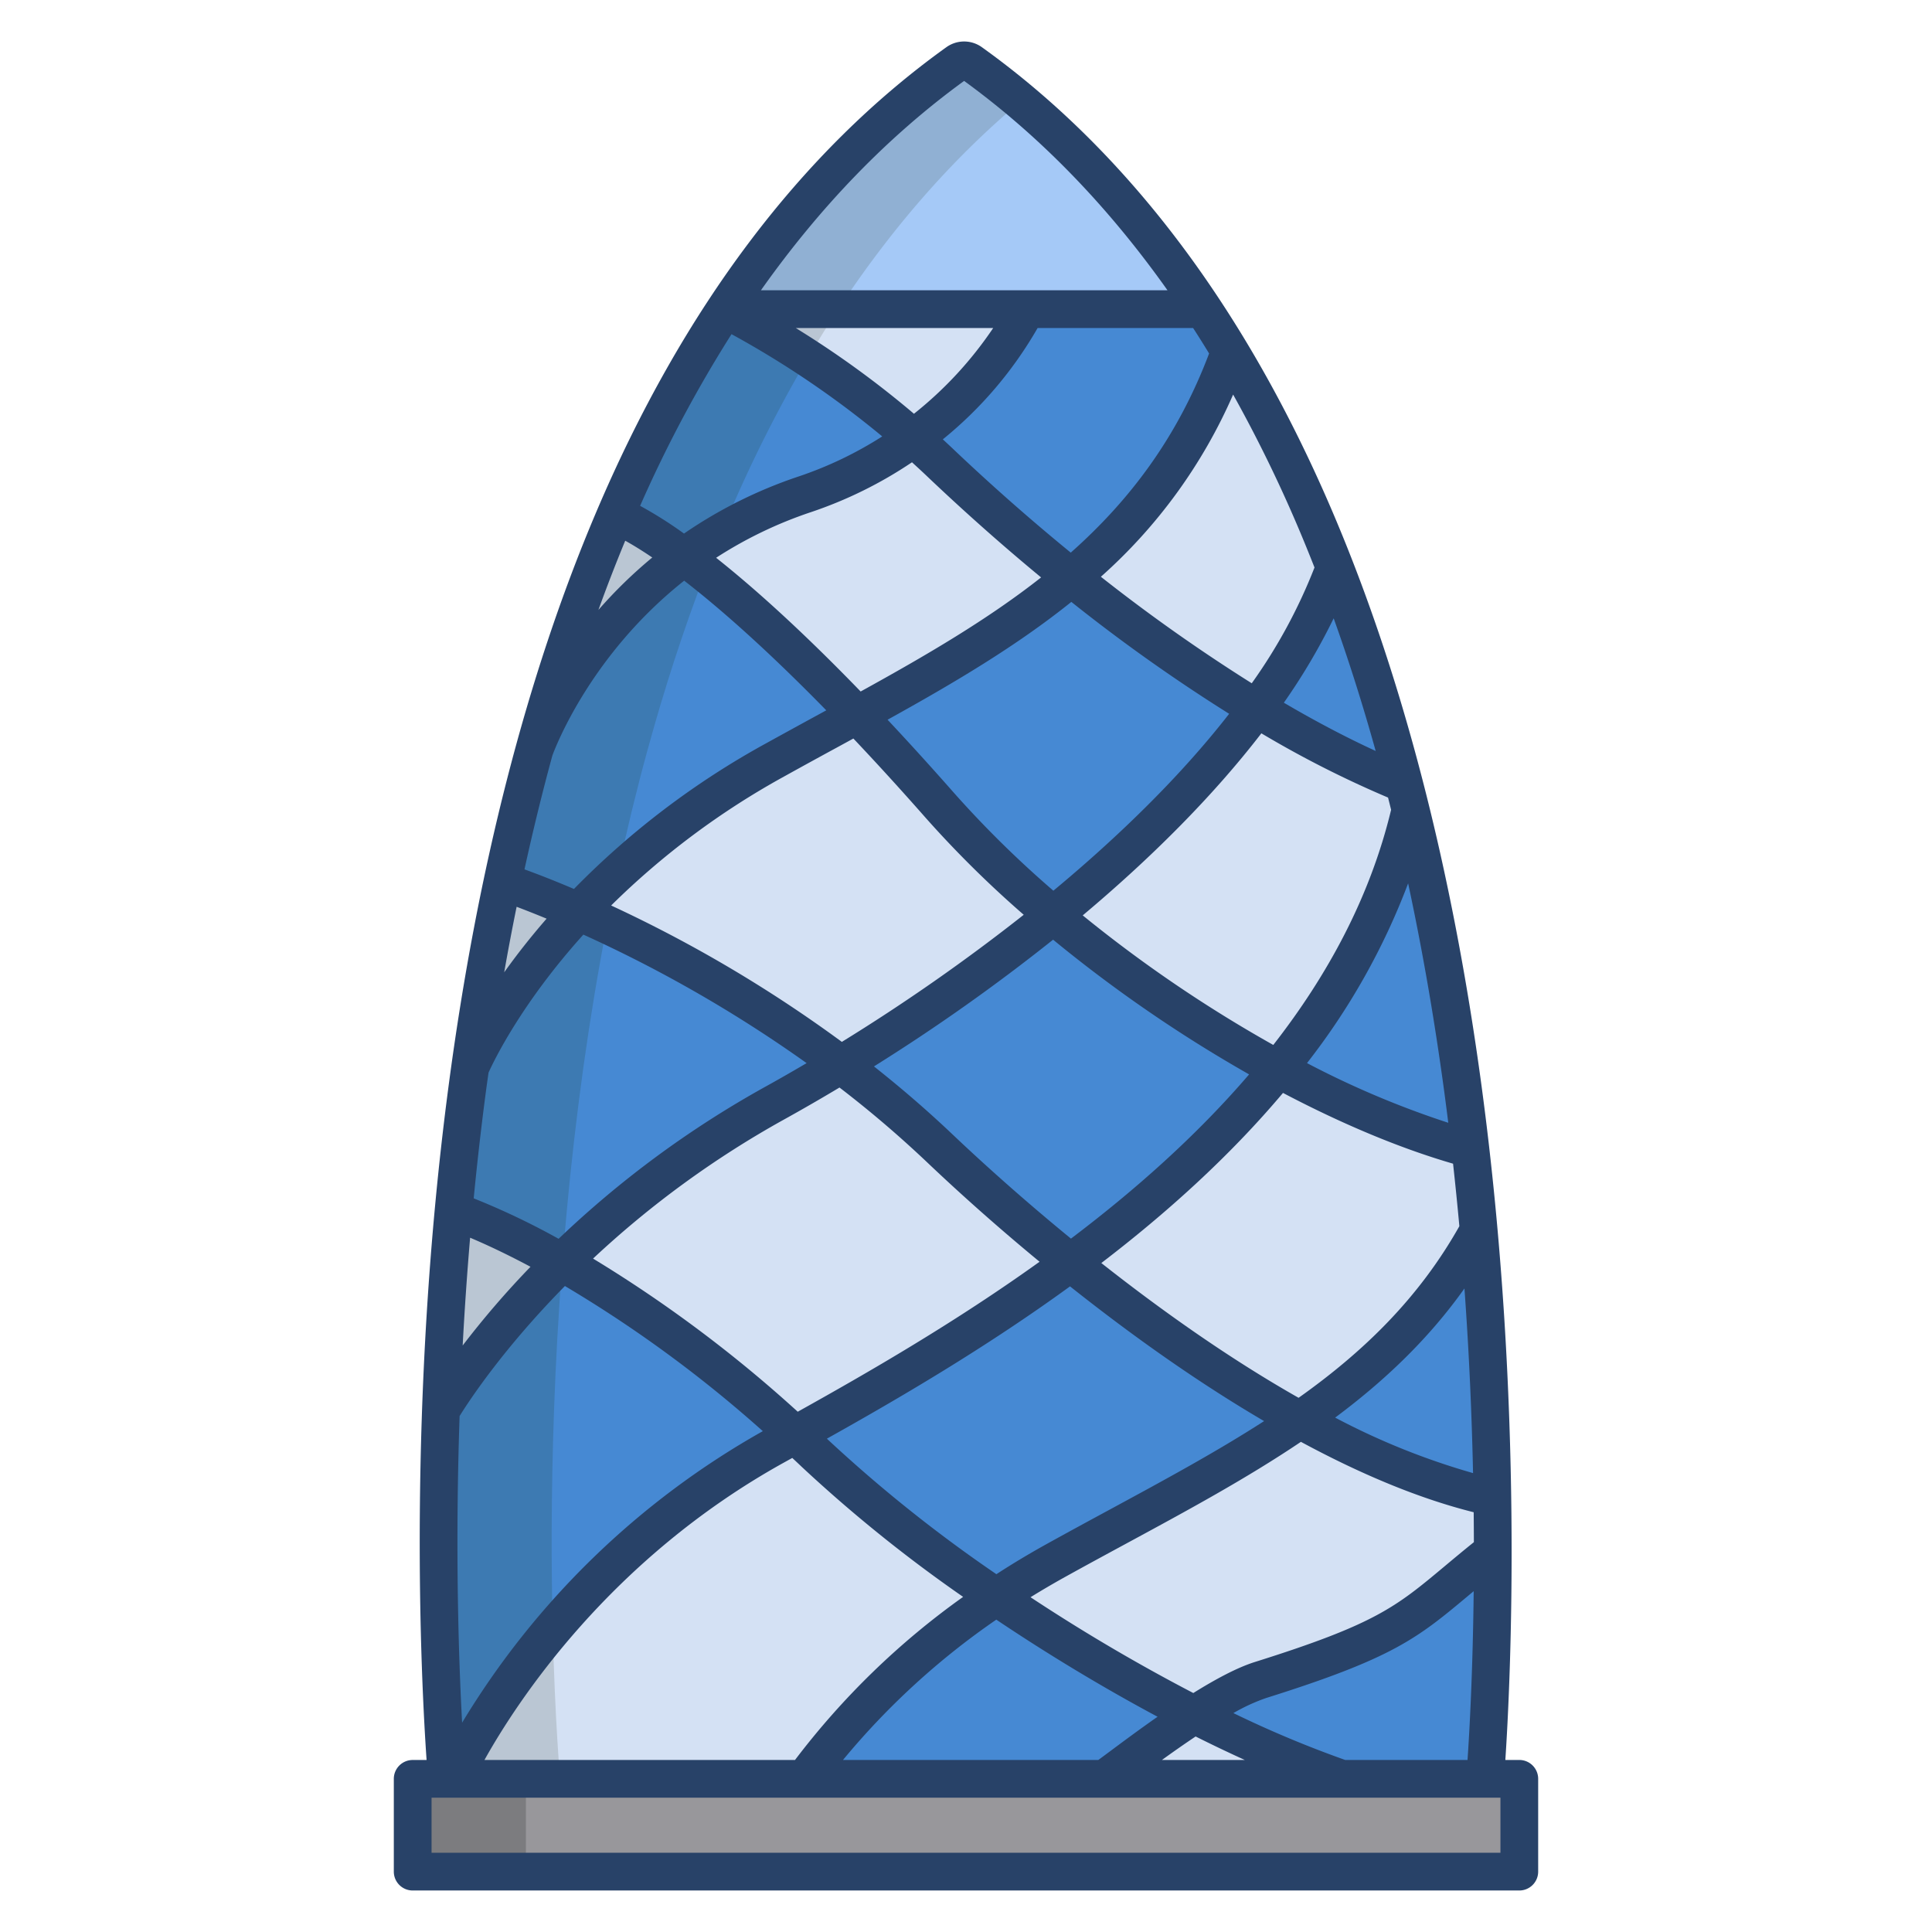 <svg id="Layer_1" height="512" viewBox="0 0 512 512" width="512" xmlns="http://www.w3.org/2000/svg" data-name="Layer 1"><path d="m163.1 136.52s5.7 1.8 18.18 11.07c-28.47 20.98-38.85 48.82-39.64 51.05a480.574 480.574 0 0 1 21.46-62.12z" fill="#d4e1f4"/><path d="m192.15 81.93h79.78s-8.53 18.58-29.89 34.19a255.108 255.108 0 0 0 -49.89-34.19z" fill="#d4e1f4"/><path d="m318.92 81.93q3.645 5.5 7.05 11.2c-9.33 25.99-24.01 44.61-42.08 59.85-12.71-10.24-24.53-20.67-34.82-30.44-2.35-2.23-4.7-4.38-7.03-6.42 21.36-15.61 29.89-34.19 29.89-34.19z" fill="#4689d3"/><path d="m192.15 81.93a255.108 255.108 0 0 1 49.89 34.19 105.787 105.787 0 0 1 -28.83 14.9 115.461 115.461 0 0 0 -31.93 16.57c-12.48-9.27-18.18-11.07-18.18-11.07a349.992 349.992 0 0 1 29.05-54.59z" fill="#4689d3"/><path d="m283.89 152.98c-16.57 13.98-36 25.12-56.76 36.5-20.4-21.31-35.47-34.19-45.85-41.89a115.461 115.461 0 0 1 31.93-16.57 105.787 105.787 0 0 0 28.83-14.9c2.33 2.04 4.68 4.19 7.03 6.42 10.29 9.77 22.11 20.2 34.82 30.44z" fill="#d4e1f4"/><path d="m353.74 150.35h-.01c-4.56 12.71-11.74 25.28-20.72 37.45a462.527 462.527 0 0 1 -49.12-34.82c18.07-15.24 32.75-33.86 42.08-59.85a375.743 375.743 0 0 1 27.77 57.22z" fill="#d4e1f4"/><path d="m353.74 150.35a511.163 511.163 0 0 1 18.34 57.34 264.8 264.8 0 0 1 -39.07-19.89c8.98-12.17 16.16-24.74 20.72-37.45z" fill="#4689d3"/><path d="m373.82 214.57a720.67 720.67 0 0 1 15.85 89.91c-16.13-4.32-33.55-11.71-50.87-21.12 16.31-20.1 29.04-42.94 35.02-68.79z" fill="#4689d3"/><path d="m372.08 207.69q.9 3.435 1.74 6.88c-5.98 25.85-18.71 48.69-35.02 68.79a362.988 362.988 0 0 1 -59.68-40.82c20.36-16.56 39.45-35.15 53.89-54.74a264.8 264.8 0 0 0 39.07 19.89z" fill="#d4e1f4"/><path d="m283.89 152.98a462.527 462.527 0 0 0 49.12 34.82c-14.44 19.59-33.53 38.18-53.89 54.74a285.193 285.193 0 0 1 -30.05-29.1c-7.91-8.98-15.22-16.93-21.94-23.96 20.76-11.38 40.19-22.52 56.76-36.5z" fill="#4689d3"/><path d="m227.13 189.48c-7.14 3.92-14.44 7.87-21.84 11.97a210.606 210.606 0 0 0 -51.94 40.17c-12.4-5.45-20.18-7.96-20.18-7.96 2.46-11.68 5.27-23.38 8.46-35.01l.01-.01c.79-2.23 11.17-30.07 39.64-51.05 10.38 7.7 25.45 20.58 45.85 41.89z" fill="#4689d3"/><path d="m153.35 241.62c-20.48 21.85-28.34 40.31-28.76 41.29 2.26-16.16 5.08-32.67 8.58-49.25 0 0 7.78 2.51 20.18 7.96z" fill="#d4e1f4"/><path d="m249.07 213.44a285.193 285.193 0 0 0 30.05 29.1 511.768 511.768 0 0 1 -56.31 39.62 355.141 355.141 0 0 0 -69.46-40.54 210.606 210.606 0 0 1 51.94-40.17c7.4-4.1 14.7-8.05 21.84-11.97 6.72 7.03 14.03 14.98 21.94 23.96z" fill="#d4e1f4"/><path d="m222.81 282.16c-6.04 3.67-11.91 7.08-17.52 10.19a259.968 259.968 0 0 0 -56.42 42.18c-17.37-9.85-28.24-13.45-28.67-13.59 1.14-12.34 2.59-25.07 4.39-38.02.01-.01 0-.01 0-.01.42-.98 8.28-19.44 28.76-41.29a355.141 355.141 0 0 1 69.46 40.54z" fill="#4689d3"/><path d="m279.12 242.54a362.988 362.988 0 0 0 59.68 40.82c-15.93 19.63-35.27 36.65-55.07 51.28-12.66-10.19-24.41-20.57-34.66-30.3a301.814 301.814 0 0 0 -26.26-22.18 511.768 511.768 0 0 0 56.31-39.62z" fill="#4689d3"/><path d="m391.88 326.05h-.01c-11.8 21.53-28.22 36.99-47.38 50.21-20.91-11.56-41.84-26.37-60.76-41.62 19.8-14.63 39.14-31.65 55.07-51.28 17.32 9.41 34.74 16.8 50.87 21.12q1.26 10.965 2.21 21.57z" fill="#d4e1f4"/><path d="m395.52 396.78h-.1c-16.19-3.52-33.55-10.9-50.93-20.52 19.16-13.22 35.58-28.68 47.38-50.21h.01c2.32 25.87 3.33 49.93 3.64 70.73z" fill="#4689d3"/><path d="m395.52 396.78c.08 4.95.11 9.72.11 14.28-21.48 17.05-21.81 21.66-61.56 34.15-4.93 1.55-11.29 5.15-17.57 9.21a490.563 490.563 0 0 1 -52.47-31.25q7.38-4.95 15.79-9.63c23.05-12.77 45.26-23.87 64.67-37.28 17.38 9.62 34.74 17 50.93 20.52z" fill="#d4e1f4"/><path d="m344.49 376.26c-19.41 13.41-41.62 24.51-64.67 37.28q-8.415 4.665-15.79 9.63c-18.26-12.44-35.03-25.64-48.08-38.04q-2.64-2.5-5.24-4.9c20.82-11.55 47.31-26.57 73.02-45.59 18.92 15.25 39.85 30.06 60.76 41.62z" fill="#4689d3"/><path d="m249.07 304.34c10.25 9.73 22 20.11 34.66 30.3-25.71 19.02-52.2 34.04-73.02 45.59-24.09-22.08-45.75-36.57-61.84-45.7a259.968 259.968 0 0 1 56.42-42.18c5.61-3.11 11.48-6.52 17.52-10.19a301.814 301.814 0 0 1 26.26 22.18z" fill="#d4e1f4"/><path d="m120.2 320.94c.43.14 11.3 3.74 28.67 13.59-21.89 21.56-32.05 39.31-32.05 39.31.58-16.4 1.64-34.21 3.38-52.9z" fill="#d4e1f4"/><path d="m210.71 380.23q-2.775 1.56-5.42 3.01c-61.25 33.95-85.1 88.17-85.1 88.17h-1.74s-3.68-40.13-1.63-97.57c0 0 10.16-17.75 32.05-39.31 16.09 9.13 37.75 23.62 61.84 45.7z" fill="#4689d3"/><path d="m264.03 423.17a199.829 199.829 0 0 0 -50.82 48.24h-93.02s23.85-54.22 85.1-88.17q2.64-1.455 5.42-3.01 2.595 2.4 5.24 4.9c13.05 12.4 29.82 25.6 48.08 38.04z" fill="#d4e1f4"/><path d="m316.5 454.42c-10.83 7.02-21.39 15.4-23.87 16.99h-79.42a199.829 199.829 0 0 1 50.82-48.24 490.563 490.563 0 0 0 52.47 31.25z" fill="#4689d3"/><path d="m355.64 471.41h-63.01c2.48-1.59 13.04-9.97 23.87-16.99a307 307 0 0 0 39.14 16.99z" fill="#d4e1f4"/><path d="m395.63 411.06c.01 36.82-2.08 60.35-2.08 60.35h-37.91a307 307 0 0 1 -39.14-16.99c6.28-4.06 12.64-7.66 17.57-9.21 39.75-12.49 40.08-17.1 61.56-34.15z" fill="#4689d3"/><path d="m109.37 471.41h293.26v24.59h-293.26z" fill="#98979b"/><path d="m257.36 16.61a3.136 3.136 0 0 0 -3.71 0c-24.56 17.62-44.82 39.99-61.5 65.32h126.77c-16.72-25.33-36.99-47.7-61.56-65.32z" fill="#a5c9f7"/><g fill="#bac6d3"><path d="m181.28 147.59c-12.48-9.27-18.18-11.07-18.18-11.07a480.574 480.574 0 0 0 -21.46 62.12c.79-2.23 11.17-30.07 39.64-51.05z"/><path d="m222.15 81.93h-30c6.761 3.583 14.154 7.823 21.943 12.925q3.884-6.577 8.057-12.925z"/><path d="m133.17 233.66c-3.5 16.58-6.32 33.09-8.58 49.25.42-.98 8.28-19.44 28.76-41.29-12.4-5.45-20.18-7.96-20.18-7.96z"/><path d="m148.87 334.53c-17.37-9.85-28.24-13.45-28.67-13.59-1.74 18.69-2.8 36.5-3.38 52.9 0 0 10.16-17.75 32.05-39.31z"/><path d="m146.477 431.73c-18.384 21.719-26.287 39.68-26.287 39.68h28.26s-1.371-14.958-1.973-39.68z"/></g><path d="m191.215 141.043c.625-1.509 1.242-3.023 1.885-4.523a364.07 364.07 0 0 1 20.993-41.665c-7.789-5.1-15.182-9.342-21.943-12.925a349.992 349.992 0 0 0 -29.05 54.59s5.7 1.8 18.18 11.07a114.3 114.3 0 0 1 9.935-6.547z" fill="#3d7ab2"/><path d="m163.667 231.38c2.343-10.923 4.981-21.857 7.963-32.73l.01-.01c4.332-15.806 9.375-31.472 15.229-46.744-1.991-1.584-3.861-3.024-5.589-4.306-28.47 20.98-38.85 48.82-39.64 51.05l-.01.01c-3.19 11.63-6 23.33-8.46 35.01 0 0 7.78 2.51 20.18 7.96 3.135-3.351 6.57-6.781 10.317-10.24z" fill="#3d7ab2"/><path d="m149.055 334.351q.516-6.623 1.145-13.411c1.14-12.34 2.59-25.07 4.39-38.02.01-.01 0-.01 0-.01 1.742-12.457 3.821-25.122 6.284-37.867-2.655-1.244-5.179-2.392-7.524-3.423-20.48 21.85-28.34 40.31-28.76 41.29 0 0 .01 0 0 .01-1.8 12.95-3.25 25.68-4.39 38.02.43.14 11.3 3.74 28.67 13.59z" fill="#3d7ab2"/><path d="m146.477 431.73c-.385-15.772-.455-35.517.343-57.89.437-12.348 1.146-25.5 2.212-39.216l-.162-.094c-21.89 21.56-32.05 39.31-32.05 39.31-2.05 57.44 1.63 97.57 1.63 97.57h1.74s7.903-17.961 26.287-39.68z" fill="#3d7ab2"/><path d="m270.508 26.827q-6.361-5.338-13.148-10.217a3.136 3.136 0 0 0 -3.71 0c-24.56 17.62-44.82 39.99-61.5 65.32h30c13.606-20.662 29.597-39.352 48.358-55.103z" fill="#90b0d3"/><path d="m109.37 471.41h30v24.59h-30z" fill="#7c7c7f"/><path d="m402.631 466.408h-3.7c1.35-20.244 5.03-94.4-6.277-178.408-7.782-57.816-21.035-108.973-39.391-152.047-23.089-54.18-54.377-95.7-92.993-123.4a8.074 8.074 0 0 0 -9.536 0c-38.617 27.705-69.851 69.226-92.837 123.41-18.273 43.076-31.411 94.233-39.049 152.052-11.094 83.988-7.206 158.13-5.8 178.4h-3.683a5 5 0 0 0 -5 5v24.585a5 5 0 0 0 5 5h293.266a5 5 0 0 0 5-5v-24.592a5 5 0 0 0 -5-5zm-12.038-57.721c-2.916 2.349-5.442 4.459-7.712 6.357-12.991 10.86-18.368 15.355-50.306 25.394-4.753 1.493-10.534 4.611-16.335 8.232a483.9 483.9 0 0 1 -43.14-25.389q4.406-2.73 9.15-5.366c5.577-3.091 11.169-6.119 16.576-9.046 15.973-8.648 31.581-17.1 45.928-26.766 16.493 8.912 31.812 15.162 45.789 18.658q.04 4.052.05 7.926zm-63.735 45.3a49.481 49.481 0 0 1 8.715-4.006c33.832-10.634 40.065-15.845 53.722-27.262l1.247-1.041c-.231 21.584-1.131 37.4-1.632 44.733h-32.41a286.448 286.448 0 0 1 -29.642-12.427zm3.026 12.424h-21.961c2.774-2 5.822-4.149 8.93-6.226q6.602 3.306 13.031 6.223zm-84.253-340.24c10.516 9.988 20.63 18.89 30.272 26.851-14.238 11.209-30.472 20.666-47.822 30.234-13.978-14.442-26.8-26.311-38.3-35.439a110.747 110.747 0 0 1 25.024-12.06 111.4 111.4 0 0 0 26.879-13.248c1.323 1.204 2.643 2.42 3.947 3.659zm-34.745-39.244h52.323a100.939 100.939 0 0 1 -21 22.726 255.912 255.912 0 0 0 -31.323-22.726zm41.632 213.783c-6.875-6.53-13.894-12.552-20.91-18.1a507.5 507.5 0 0 0 47.472-33.585 368.649 368.649 0 0 0 51.945 35.7c-14.006 16.333-30.377 30.8-47.209 43.519-14.092-11.53-25.155-21.699-31.298-27.534zm63.036 63.664q9.959 6.678 19.447 12.231c-12.633 8.141-26.419 15.608-40.94 23.47-5.429 2.939-11.043 5.978-16.664 9.094q-7.031 3.9-13.343 8.007a378.767 378.767 0 0 1 -44.663-35.669l-.258-.243c18.907-10.584 41.821-23.926 64.436-40.362 10.736 8.526 21.539 16.468 31.985 23.472zm-62.727-154.239q-9.069-10.3-17.611-19.4c17.665-9.786 34.174-19.551 48.7-31.225a453.159 453.159 0 0 0 41.822 29.654q-15.02 19.3-37.721 39.305-4.416 3.888-8.862 7.575a276.488 276.488 0 0 1 -26.328-25.909zm-31.087-12.007 4.417-2.411c5.924 6.258 12.309 13.239 19.165 21.026a282.57 282.57 0 0 0 25.978 25.683 508.188 508.188 0 0 1 -48.2 33.683 356.775 356.775 0 0 0 -61.14-36.144 207.466 207.466 0 0 1 45.756-34.142q7.076-3.923 14.024-7.695zm23.891 109.833c9.547 9.068 19.628 17.972 29.867 26.414-22.645 16.25-45.537 29.407-64.088 39.748a351.533 351.533 0 0 0 -54.244-40.586 255.108 255.108 0 0 1 50.544-36.818q7.287-4.038 14.765-8.513a292.135 292.135 0 0 1 23.156 19.755zm-37.114 79.208 1.447-.8q1.266 1.182 2.54 2.391a381.367 381.367 0 0 0 42.734 34.429 205.223 205.223 0 0 0 -44.55 43.221h-82.3c8.638-15.489 33.226-53.241 79.322-78.792zm55.512 42.055c13.893 9.323 28.441 18.086 42.741 25.732-4.692 3.275-9 6.481-12.305 8.937-1.323.985-2.527 1.882-3.4 2.515h-67.665a198.606 198.606 0 0 1 40.629-37.184zm126.345-38.836a188.406 188.406 0 0 1 -36.545-14.708c12.969-9.662 24.637-20.681 34.265-34.219 1.268 17.475 1.961 33.956 2.28 48.927zm-3.629-65.434c-10.8 19.155-25.413 33.28-42.605 45.478-18.882-10.707-36.955-23.635-52.278-35.717 17.177-13.144 33.864-28.121 48.145-45.081 15.486 8.149 30.848 14.623 45.07 18.753q.923 8.385 1.668 16.567zm-4.026-35.81q.569 4.221 1.087 8.406a241.507 241.507 0 0 1 -37.436-15.818 181.414 181.414 0 0 0 26.8-47.631q5.659 26.354 9.549 55.043zm-14.061-74.544c-5.562 23.12-16.8 43.845-31.225 62.32a356.079 356.079 0 0 1 -50.5-34.334c17.919-15.043 34.317-31.34 47.342-48.248a277.082 277.082 0 0 0 33.57 17.026c.276 1.073.544 2.154.813 3.236zm-15.222-50.742q6.041 16.864 11.133 35.157c-7.773-3.571-15.926-7.858-24.335-12.79a163.447 163.447 0 0 0 13.202-22.368zm-9.411-24.076c1.482 3.476 2.918 7.027 4.333 10.611a140.961 140.961 0 0 1 -16.631 30.681 459.254 459.254 0 0 1 -39.983-28.227 138.851 138.851 0 0 0 35.046-48.285 366.846 366.846 0 0 1 17.235 35.219zm-23.6-46.114c-8.437 22.339-21.1 38.976-36.662 52.784-10.555-8.62-21.046-17.851-31.24-27.534-.882-.837-1.772-1.663-2.664-2.487a105.486 105.486 0 0 0 25.116-29.5h41.216q2.143 3.313 4.229 6.736zm-64.925-72.226c20.062 14.585 38.07 33.146 53.9 55.485h-107.747c15.797-22.34 33.788-40.9 53.847-55.485zm-61.641 67.114a252.265 252.265 0 0 1 39.94 27.1 100.448 100.448 0 0 1 -22.187 10.624 121.67 121.67 0 0 0 -30.345 15.12 108.839 108.839 0 0 0 -11.628-7.347 343.157 343.157 0 0 1 24.22-45.497zm-28.167 54.738c1.79.991 4.166 2.417 7.169 4.448a123.121 123.121 0 0 0 -14.275 13.9q3.403-9.404 7.106-18.348zm-19.305 56.93c.811-2.227 10.171-26.738 34.928-46.336 8.579 6.635 21.06 17.387 37.656 34.359l-2.02 1.1q-6.969 3.8-14.089 7.728a217.362 217.362 0 0 0 -50.757 38.51c-5.6-2.382-10.085-4.094-13.11-5.195q3.39-15.506 7.392-30.166zm-9.477 40.084c2.1.792 4.777 1.835 7.946 3.148-4.393 5.04-8.116 9.836-11.237 14.215q1.548-8.811 3.291-17.363zm-8.121 48.823c.216-1.636.453-3.247.678-4.872 1.394-3.1 8.695-18.34 25.131-36.575a354.077 354.077 0 0 1 59.163 34.054c-4.09 2.409-7.764 4.5-10.9 6.235a266.11 266.11 0 0 0 -54.826 40.321 195.322 195.322 0 0 0 -22.5-10.717c.905-9.306 1.978-18.809 3.254-28.446zm-4.2 38.877c3.77 1.59 9.216 4.079 16 7.7a238.972 238.972 0 0 0 -17.976 20.864c.493-9.209 1.14-18.757 1.973-28.564zm-2.789 47.259c2.378-3.843 11.446-17.735 27.908-34.458a336.591 336.591 0 0 1 52.449 38.461 217.564 217.564 0 0 0 -79.691 77.261c-.888-16.323-1.89-45.377-.666-81.264zm275.831 115.733h-283.262v-14.592h283.262z" fill="#284268"/></svg>